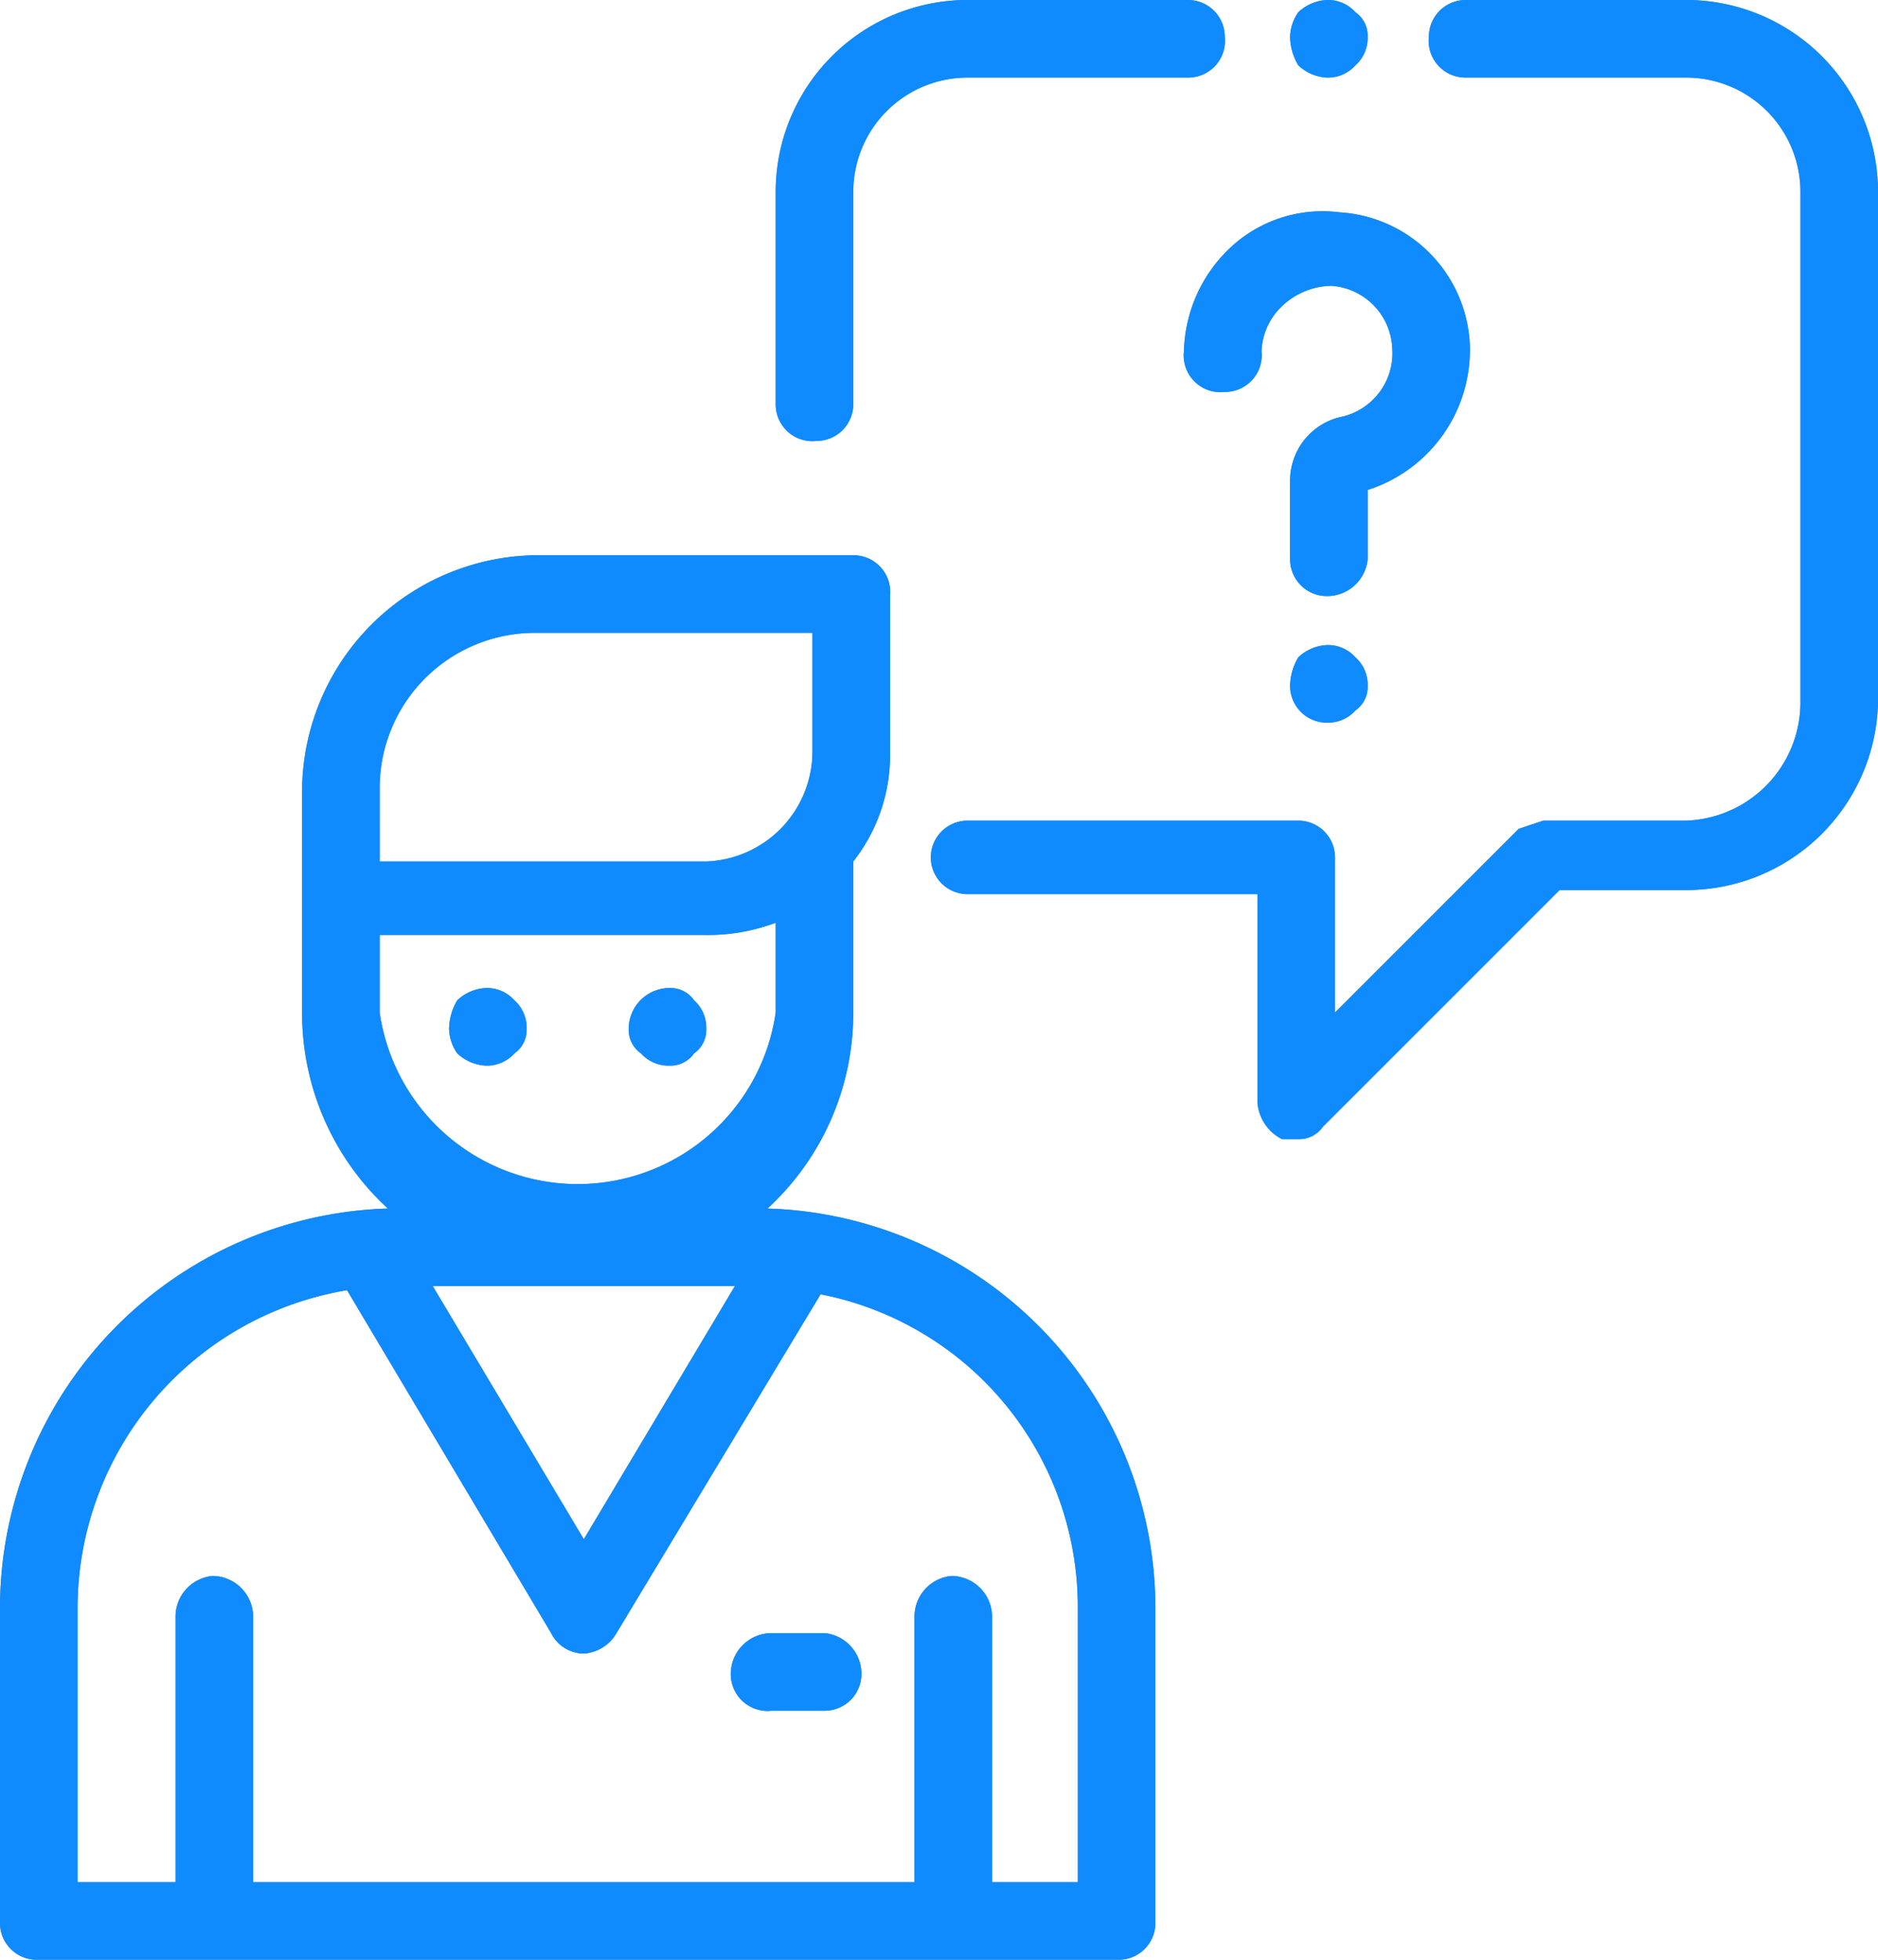 <svg xmlns="http://www.w3.org/2000/svg" viewBox="0 0 46 48">
  <defs>
    <style>
      .cls-1 {
        fill: #417ec0;
      }

      .primary {
        fill: #0f8bfe;
      }
    </style>
  </defs>
  <title>feature-6</title>
  <g id="Camada_2" data-name="Camada 2">
    <g id="orbit_app">
      <g id="feature-6">
        <g>
          <path class="cls-1" d="M18.8,29.6a6.5,6.5,0,0,0,2.1-4.8V21.1a4.2,4.2,0,0,0,.9-2.7V14.6a.9.9,0,0,0-.9-1H13.1a5.8,5.8,0,0,0-5.7,5.7v5.5a6.5,6.5,0,0,0,2.1,4.8A9.8,9.8,0,0,0,0,39.4v7.7a.9.9,0,0,0,.9.9H27.4a.9.9,0,0,0,.9-.9V39.4A9.8,9.8,0,0,0,18.8,29.6ZM13.1,15.5h6.8v2.9a2.7,2.7,0,0,1-2.6,2.7h-8V19.3h0A3.8,3.8,0,0,1,13.1,15.5ZM9.3,24.8V22.9h8a4.7,4.7,0,0,0,1.7-.3v2.2a4.9,4.9,0,0,1-9.7,0ZM18,31.5l-3.7,6.2-3.7-6.2Zm8.4,14.6H24.3V39.6a1,1,0,0,0-1-1,1,1,0,0,0-.9,1v6.5H6.2V39.6a1,1,0,0,0-1-1,1,1,0,0,0-.9,1v6.5H1.9V39.4a7.9,7.9,0,0,1,6.6-7.8l5,8.4a.9.9,0,0,0,.8.5,1,1,0,0,0,.8-.5l5-8.3a7.8,7.8,0,0,1,6.3,7.7v6.7Z"/>
          <path class="cls-1" d="M41.3,0H35.9a.9.9,0,0,0-.9.9.9.9,0,0,0,.9,1h5.4a2.8,2.8,0,0,1,2.8,2.8V17.2a2.9,2.9,0,0,1-2.8,2.9H37.8l-.6.2-4.5,4.5V21a.9.9,0,0,0-.9-.9H23.7a.9.9,0,0,0,0,1.8h7.1V27a1.1,1.1,0,0,0,.6.9h.4a.7.7,0,0,0,.6-.3l5.8-5.8h3.1A4.7,4.7,0,0,0,46,17.2V4.7A4.7,4.7,0,0,0,41.3,0Z"/>
          <path class="cls-1" d="M33.2.3a.9.9,0,0,0-.7-.3,1.1,1.1,0,0,0-.7.3,1.1,1.1,0,0,0-.2.6,1.4,1.4,0,0,0,.2.7,1.1,1.1,0,0,0,.7.3.9.9,0,0,0,.7-.3.9.9,0,0,0,.3-.7A.7.7,0,0,0,33.2.3Z"/>
          <path class="cls-1" d="M29.1,0H23.7A4.7,4.7,0,0,0,19,4.7V9.9a.9.9,0,0,0,1,.9.9.9,0,0,0,.9-.9V4.7a2.8,2.8,0,0,1,2.8-2.8h5.4a.9.9,0,0,0,.9-1A.9.9,0,0,0,29.1,0Z"/>
          <path class="cls-1" d="M20.2,40H18.9a1,1,0,0,0-1,1,.9.9,0,0,0,1,.9h1.3a.9.9,0,0,0,.9-.9A1,1,0,0,0,20.2,40Z"/>
          <path class="cls-1" d="M12.6,24.5a.9.9,0,0,0-.7-.3,1.1,1.1,0,0,0-.7.3,1.4,1.4,0,0,0-.2.7,1.1,1.1,0,0,0,.2.6,1.1,1.1,0,0,0,.7.3.9.9,0,0,0,.7-.3.7.7,0,0,0,.3-.6A.9.9,0,0,0,12.6,24.5Z"/>
          <path class="cls-1" d="M17,24.5a.7.7,0,0,0-.6-.3,1,1,0,0,0-1,1,.7.7,0,0,0,.3.6.9.9,0,0,0,.7.3.7.7,0,0,0,.6-.3.7.7,0,0,0,.3-.6A.9.9,0,0,0,17,24.5Z"/>
          <path class="cls-1" d="M36,8.4a3.4,3.4,0,0,0-3.2-3.2,3.3,3.3,0,0,0-2.7.9A3.6,3.6,0,0,0,29,8.6a.9.9,0,0,0,1,1,.9.9,0,0,0,.9-1,1.6,1.6,0,0,1,.5-1.1A1.8,1.8,0,0,1,32.6,7a1.6,1.6,0,0,1,1.5,1.5,1.6,1.6,0,0,1-1.2,1.7,1.6,1.6,0,0,0-1.3,1.6v1.9a.9.9,0,0,0,.9.9,1,1,0,0,0,1-.9V12A3.6,3.6,0,0,0,36,8.4Z"/>
          <path class="cls-1" d="M33.2,16.1a.9.9,0,0,0-.7-.3,1.1,1.1,0,0,0-.7.3,1.4,1.4,0,0,0-.2.7.9.9,0,0,0,.9.9.9.9,0,0,0,.7-.3.7.7,0,0,0,.3-.6A.9.9,0,0,0,33.2,16.1Z"/>
        </g>
        <g>
          <path class="primary" d="M18.8,29.6a6.5,6.5,0,0,0,2.1-4.8V21.1a4.2,4.2,0,0,0,.9-2.7V14.6a.9.9,0,0,0-.9-1H13.1a5.8,5.8,0,0,0-5.7,5.7v5.5a6.5,6.5,0,0,0,2.1,4.8A9.8,9.8,0,0,0,0,39.4v7.7a.9.9,0,0,0,.9.9H27.4a.9.9,0,0,0,.9-.9V39.4A9.8,9.8,0,0,0,18.8,29.6ZM13.1,15.5h6.8v2.9a2.7,2.7,0,0,1-2.6,2.7h-8V19.3h0A3.8,3.8,0,0,1,13.1,15.5ZM9.3,24.8V22.9h8a4.7,4.7,0,0,0,1.7-.3v2.2a4.9,4.9,0,0,1-9.7,0ZM18,31.5l-3.7,6.2-3.7-6.2Zm8.4,14.6H24.3V39.6a1,1,0,0,0-1-1,1,1,0,0,0-.9,1v6.5H6.2V39.6a1,1,0,0,0-1-1,1,1,0,0,0-.9,1v6.5H1.9V39.4a7.9,7.9,0,0,1,6.6-7.8l5,8.4a.9.9,0,0,0,.8.5,1,1,0,0,0,.8-.5l5-8.3a7.8,7.8,0,0,1,6.3,7.7v6.7Z"/>
          <path class="primary" d="M41.3,0H35.9a.9.9,0,0,0-.9.9.9.9,0,0,0,.9,1h5.4a2.8,2.8,0,0,1,2.8,2.8V17.2a2.9,2.9,0,0,1-2.8,2.9H37.8l-.6.2-4.5,4.5V21a.9.9,0,0,0-.9-.9H23.7a.9.9,0,0,0,0,1.8h7.1V27a1.1,1.1,0,0,0,.6.9h.4a.7.7,0,0,0,.6-.3l5.8-5.8h3.1A4.7,4.7,0,0,0,46,17.2V4.7A4.7,4.7,0,0,0,41.3,0Z"/>
          <path class="primary" d="M33.2.3a.9.9,0,0,0-.7-.3,1.1,1.1,0,0,0-.7.3,1.1,1.1,0,0,0-.2.6,1.4,1.4,0,0,0,.2.7,1.1,1.1,0,0,0,.7.3.9.9,0,0,0,.7-.3.9.9,0,0,0,.3-.7A.7.7,0,0,0,33.2.3Z"/>
          <path class="primary" d="M29.1,0H23.7A4.7,4.7,0,0,0,19,4.7V9.9a.9.9,0,0,0,1,.9.9.9,0,0,0,.9-.9V4.7a2.8,2.8,0,0,1,2.8-2.8h5.4a.9.9,0,0,0,.9-1A.9.9,0,0,0,29.1,0Z"/>
          <path class="primary" d="M20.2,40H18.9a1,1,0,0,0-1,1,.9.9,0,0,0,1,.9h1.3a.9.9,0,0,0,.9-.9A1,1,0,0,0,20.2,40Z"/>
          <path class="primary" d="M12.6,24.5a.9.9,0,0,0-.7-.3,1.1,1.1,0,0,0-.7.3,1.4,1.4,0,0,0-.2.7,1.1,1.1,0,0,0,.2.6,1.1,1.1,0,0,0,.7.3.9.9,0,0,0,.7-.3.7.7,0,0,0,.3-.6A.9.9,0,0,0,12.6,24.5Z"/>
          <path class="primary" d="M17,24.5a.7.7,0,0,0-.6-.3,1,1,0,0,0-1,1,.7.7,0,0,0,.3.6.9.9,0,0,0,.7.3.7.7,0,0,0,.6-.3.7.7,0,0,0,.3-.6A.9.9,0,0,0,17,24.5Z"/>
          <path class="primary" d="M36,8.4a3.4,3.4,0,0,0-3.2-3.2,3.3,3.3,0,0,0-2.7.9A3.6,3.6,0,0,0,29,8.6a.9.9,0,0,0,1,1,.9.9,0,0,0,.9-1,1.6,1.6,0,0,1,.5-1.1A1.8,1.8,0,0,1,32.6,7a1.6,1.6,0,0,1,1.5,1.5,1.6,1.6,0,0,1-1.2,1.7,1.6,1.6,0,0,0-1.3,1.6v1.9a.9.9,0,0,0,.9.9,1,1,0,0,0,1-.9V12A3.6,3.6,0,0,0,36,8.4Z"/>
          <path class="primary" d="M33.2,16.1a.9.9,0,0,0-.7-.3,1.1,1.1,0,0,0-.7.3,1.4,1.4,0,0,0-.2.7.9.9,0,0,0,.9.9.9.9,0,0,0,.7-.3.7.7,0,0,0,.3-.6A.9.9,0,0,0,33.2,16.1Z"/>
        </g>
      </g>
    </g>
  </g>
</svg>
